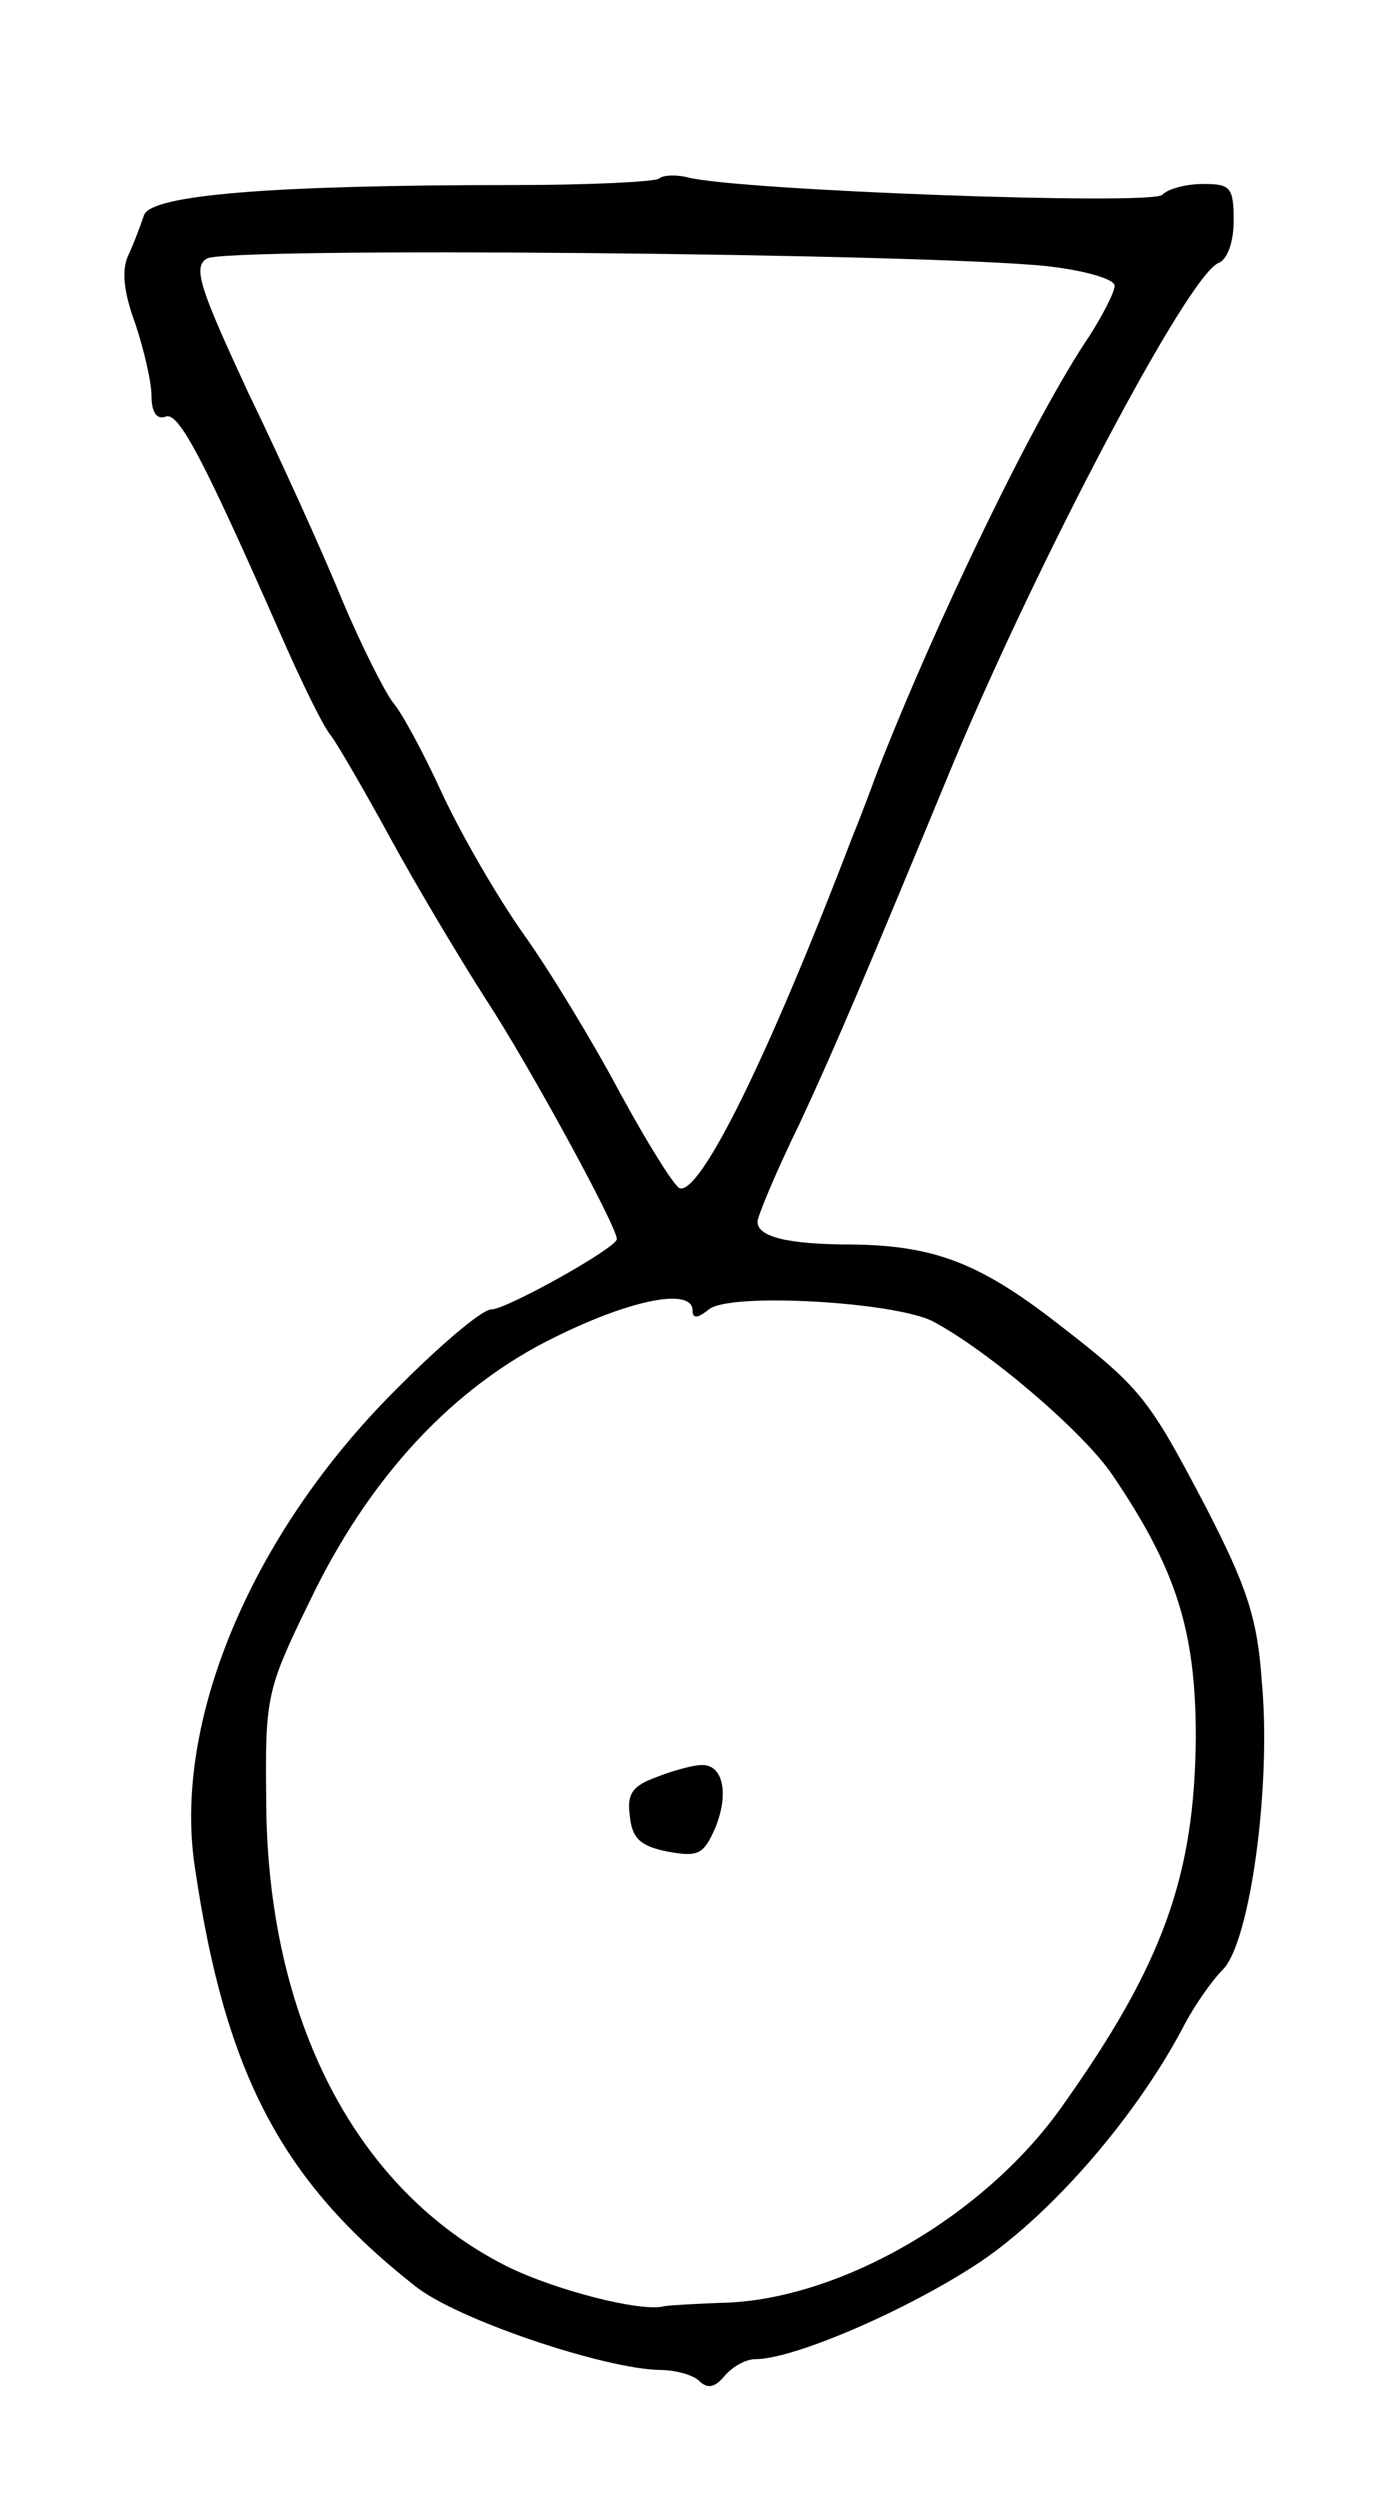 <?xml version="1.0" standalone="no"?>
<!DOCTYPE svg PUBLIC "-//W3C//DTD SVG 20010904//EN"
 "http://www.w3.org/TR/2001/REC-SVG-20010904/DTD/svg10.dtd">
<svg version="1.0" xmlns="http://www.w3.org/2000/svg"
 width="129pt" height="231pt" viewBox="0 0 129 231"
 preserveAspectRatio="xMidYMid meet">
<g transform="translate(0,231) scale(0.1,-0.1)"
fill="#000000" stroke="none">
<path d="M609 2145 c-4 -3 -64 -6 -135 -6 -223 0 -335 -9 -341 -28 -3 -9 -9
-25 -14 -36 -7 -14 -5 -34 6 -64 8 -24 15 -54 15 -67 0 -15 5 -22 13 -19 12 5
35 -39 108 -205 18 -41 38 -82 45 -90 6 -8 31 -51 55 -95 24 -44 64 -111 89
-150 38 -58 120 -208 120 -220 0 -8 -102 -65 -116 -65 -9 0 -51 -36 -95 -81
-129 -132 -199 -302 -179 -434 28 -191 80 -290 203 -387 38 -31 175 -77 227
-78 15 0 31 -5 36 -10 8 -8 15 -6 24 5 7 8 19 15 28 15 36 0 142 46 208 90 68
46 146 137 189 220 9 17 25 40 35 50 25 25 45 169 36 266 -4 59 -14 88 -51
160 -54 103 -60 111 -139 172 -71 55 -113 71 -188 72 -60 0 -88 7 -88 21 0 5
17 46 39 91 34 73 63 142 142 333 79 189 217 451 245 462 8 3 14 19 14 39 0
31 -3 34 -28 34 -15 0 -32 -4 -38 -10 -10 -10 -391 4 -438 16 -12 3 -24 2 -27
-1z m359 -81 c35 -4 62 -12 62 -18 0 -6 -11 -27 -23 -46 -51 -75 -143 -266
-197 -405 -4 -11 -14 -38 -23 -60 -78 -204 -140 -329 -159 -323 -5 2 -30 42
-55 88 -25 47 -65 113 -90 148 -24 34 -58 93 -75 130 -17 37 -37 74 -45 83 -7
9 -29 52 -47 95 -18 44 -57 130 -87 192 -44 95 -51 115 -38 123 15 11 665 5
777 -7z m-328 -965 c0 -8 5 -7 15 1 19 16 172 7 207 -11 51 -27 139 -102 166
-142 59 -87 77 -144 77 -242 -1 -128 -30 -210 -124 -342 -73 -103 -209 -180
-317 -181 -22 -1 -44 -2 -50 -3 -21 -6 -102 15 -146 37 -139 70 -221 228 -222
429 -1 97 0 103 40 185 55 115 133 199 228 245 71 35 126 45 126 24z"/>
<path d="M607 668 c-22 -8 -28 -15 -25 -36 2 -21 10 -28 35 -33 28 -5 33 -3
44 22 13 32 7 59 -13 58 -7 0 -26 -5 -41 -11z"/>
</g>
</svg>
